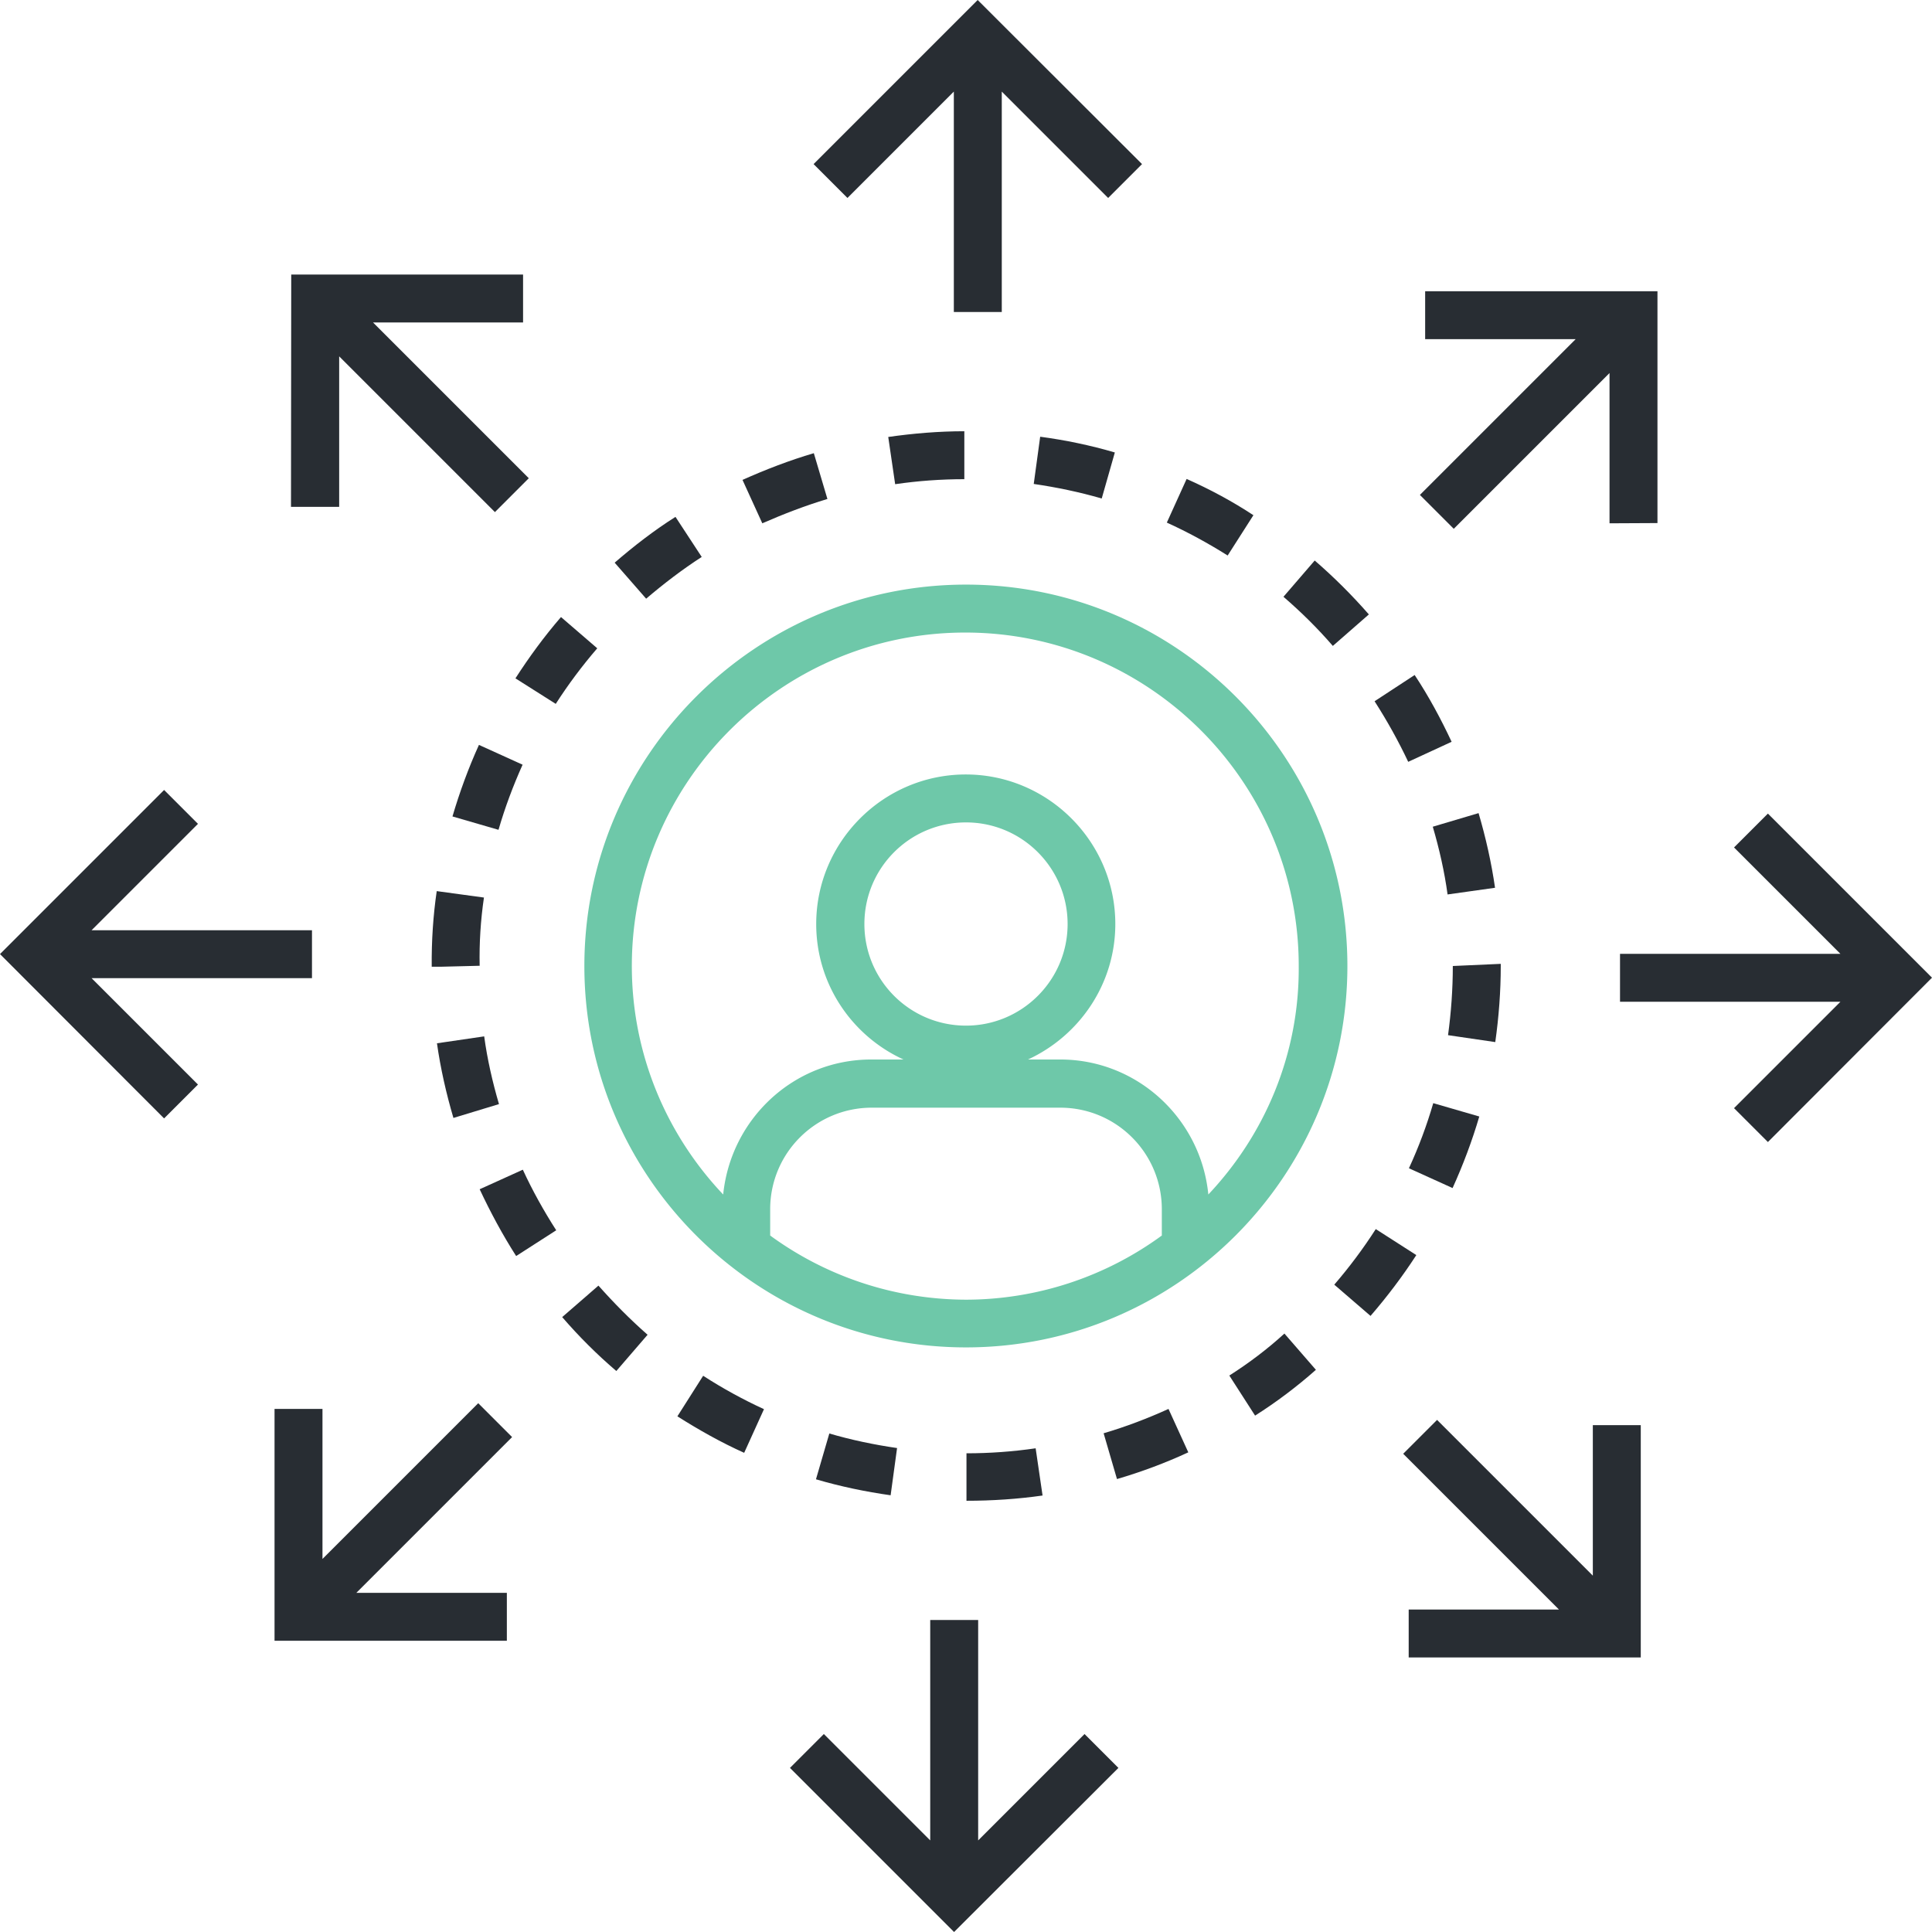 <svg xmlns="http://www.w3.org/2000/svg" viewBox="0 0 81 81"><path d="M20.08 31.23c-.44.97-.81 1.98-1.11 3l1.93.56c.27-.93.61-1.84 1.01-2.73l-1.83-.83zm20.35-13.15c-1.07 0-2.14.09-3.19.24l.29 1.98c.96-.14 1.93-.21 2.9-.21v-2.01zm-11.01 5.27l-1.1-1.68c-.9.57-1.74 1.22-2.55 1.92l1.32 1.51c.74-.63 1.51-1.22 2.33-1.75zm-6.12 6.16c.52-.81 1.11-1.6 1.74-2.33l-1.52-1.31c-.7.81-1.33 1.67-1.91 2.57l1.69 1.07zm-3.01 8.12l-1.98-.27c-.15 1.03-.22 2.09-.21 3.17h.4l1.61-.04c-.02-.95.04-1.91.18-2.86zm.63 8.66c-.27-.92-.49-1.88-.62-2.84l-1.98.29c.15 1.06.39 2.11.69 3.13l1.91-.58zm13.77-25.37L34.12 19c-1.02.3-2.03.69-2.99 1.12l.83 1.82c.89-.39 1.8-.74 2.73-1.02zm27.99 16.3c-.15-1.05-.39-2.11-.69-3.13l-1.92.57c.27.92.49 1.88.62 2.84l1.99-.28zm-22.16 25.7c1.07 0 2.14-.07 3.19-.22l-.29-1.98c-.96.14-1.93.21-2.9.21v1.99zM60.9 49.81c.44-.97.82-1.98 1.12-3l-1.93-.56c-.27.93-.61 1.84-1.02 2.73l1.83.83zm2.02-9.31v-.09l-2.01.09c0 .97-.07 1.94-.2 2.9l1.98.29c.15-1.06.23-2.13.23-3.19zm-2.06-9.4c-.45-.96-.96-1.91-1.55-2.8l-1.68 1.1c.52.81 1 1.67 1.41 2.54l1.82-.84zM46.74 18.97c-1.02-.3-2.08-.52-3.13-.66l-.27 1.98c.96.14 1.92.34 2.85.61l.55-1.93zM34.21 62.02c1.02.3 2.07.52 3.13.67l.27-1.98c-.96-.14-1.92-.34-2.84-.61l-.56 1.92zm-5.81-2.64c.9.57 1.84 1.1 2.8 1.53l.83-1.83c-.87-.4-1.73-.87-2.55-1.4l-1.08 1.7zm23.14-1.71l1.08 1.68c.9-.57 1.76-1.22 2.55-1.92l-1.32-1.52c-.7.64-1.49 1.24-2.31 1.76zm-5.27 2.42l.56 1.92c1.02-.3 2.02-.67 2.99-1.12l-.83-1.82c-.88.4-1.8.75-2.72 1.02zm11.41-8.56c-.52.81-1.11 1.6-1.74 2.33l1.52 1.31c.7-.81 1.35-1.67 1.92-2.55l-1.7-1.09zM55.12 23.5l-1.31 1.52c.74.64 1.43 1.32 2.07 2.06l1.51-1.32c-.7-.8-1.46-1.56-2.27-2.26zm-5.37-3.42l-.83 1.83c.88.4 1.74.87 2.55 1.38l1.08-1.69c-.88-.58-1.83-1.09-2.8-1.52zM25.09 53.9l-1.52 1.32c.7.81 1.46 1.57 2.27 2.26l1.31-1.52c-.73-.64-1.42-1.34-2.06-2.06zm-4.98-4.04c.45.96.96 1.91 1.53 2.8l1.68-1.08c-.52-.81-1-1.67-1.4-2.54l-1.81.82zM39.99 3.84v9.24H42V3.84l4.46 4.46 1.42-1.42L40.99 0l-6.88 6.88 1.42 1.42zm-25.77 11.1l6.53 6.53 1.42-1.42-6.53-6.53h6.29v-2.01h-9.72l-.01 9.74h2.02zm-1.14 26.07V39H3.84l4.46-4.46-1.42-1.42L0 40l6.88 6.89 1.42-1.42-4.46-4.46zm6.97 17.82l-6.53 6.53v-6.29h-2.01v9.72h9.74v-2.01h-6.31l6.53-6.53zm46.73 7.23l-6.53-6.53-1.42 1.42 6.53 6.53h-6.3v2.01h9.73v-9.74h-2.01zm7.34-31.95l-1.42 1.42 4.46 4.46h-9.24V42h9.24l-4.46 4.46 1.42 1.42L81 40.99zM41.01 77.16v-9.24H39v9.24l-4.46-4.46-1.42 1.42L40 81l6.89-6.88-1.42-1.42zm19.94-54.99l6.53-6.53v6.3l2.01-.01v-9.72h-9.74v2.01h6.31l-6.53 6.53z" fill="#282d33"/><path d="M40.5 24.51c-8.82 0-16 7.18-16 15.99 0 8.82 7.18 15.99 16 15.99s15.99-7.18 15.99-15.99c0-8.82-7.17-15.99-15.99-15.99zM32.29 51.8v-1.1c0-2.36 1.91-4.26 4.26-4.26h7.9c2.36 0 4.26 1.91 4.26 4.26v1.1a13.935 13.935 0 01-8.21 2.69c-3.07-.01-5.91-1.01-8.21-2.69zm18.37-1.72c-.31-3.17-2.97-5.66-6.21-5.66H43.1c2.16-1 3.66-3.17 3.66-5.68 0-3.45-2.82-6.27-6.27-6.27s-6.27 2.82-6.27 6.27c0 2.53 1.51 4.7 3.66 5.68h-1.35c-3.25 0-5.89 2.49-6.21 5.66-2.37-2.5-3.83-5.88-3.83-9.58 0-7.71 6.28-13.98 13.98-13.98 7.71 0 13.98 6.28 13.98 13.98.03 3.71-1.43 7.08-3.79 9.58zM40.5 43c-2.36 0-4.26-1.91-4.26-4.26 0-2.36 1.91-4.26 4.26-4.26s4.26 1.91 4.26 4.26c0 2.36-1.92 4.26-4.26 4.26z" fill="#6ec8a9"/></svg>